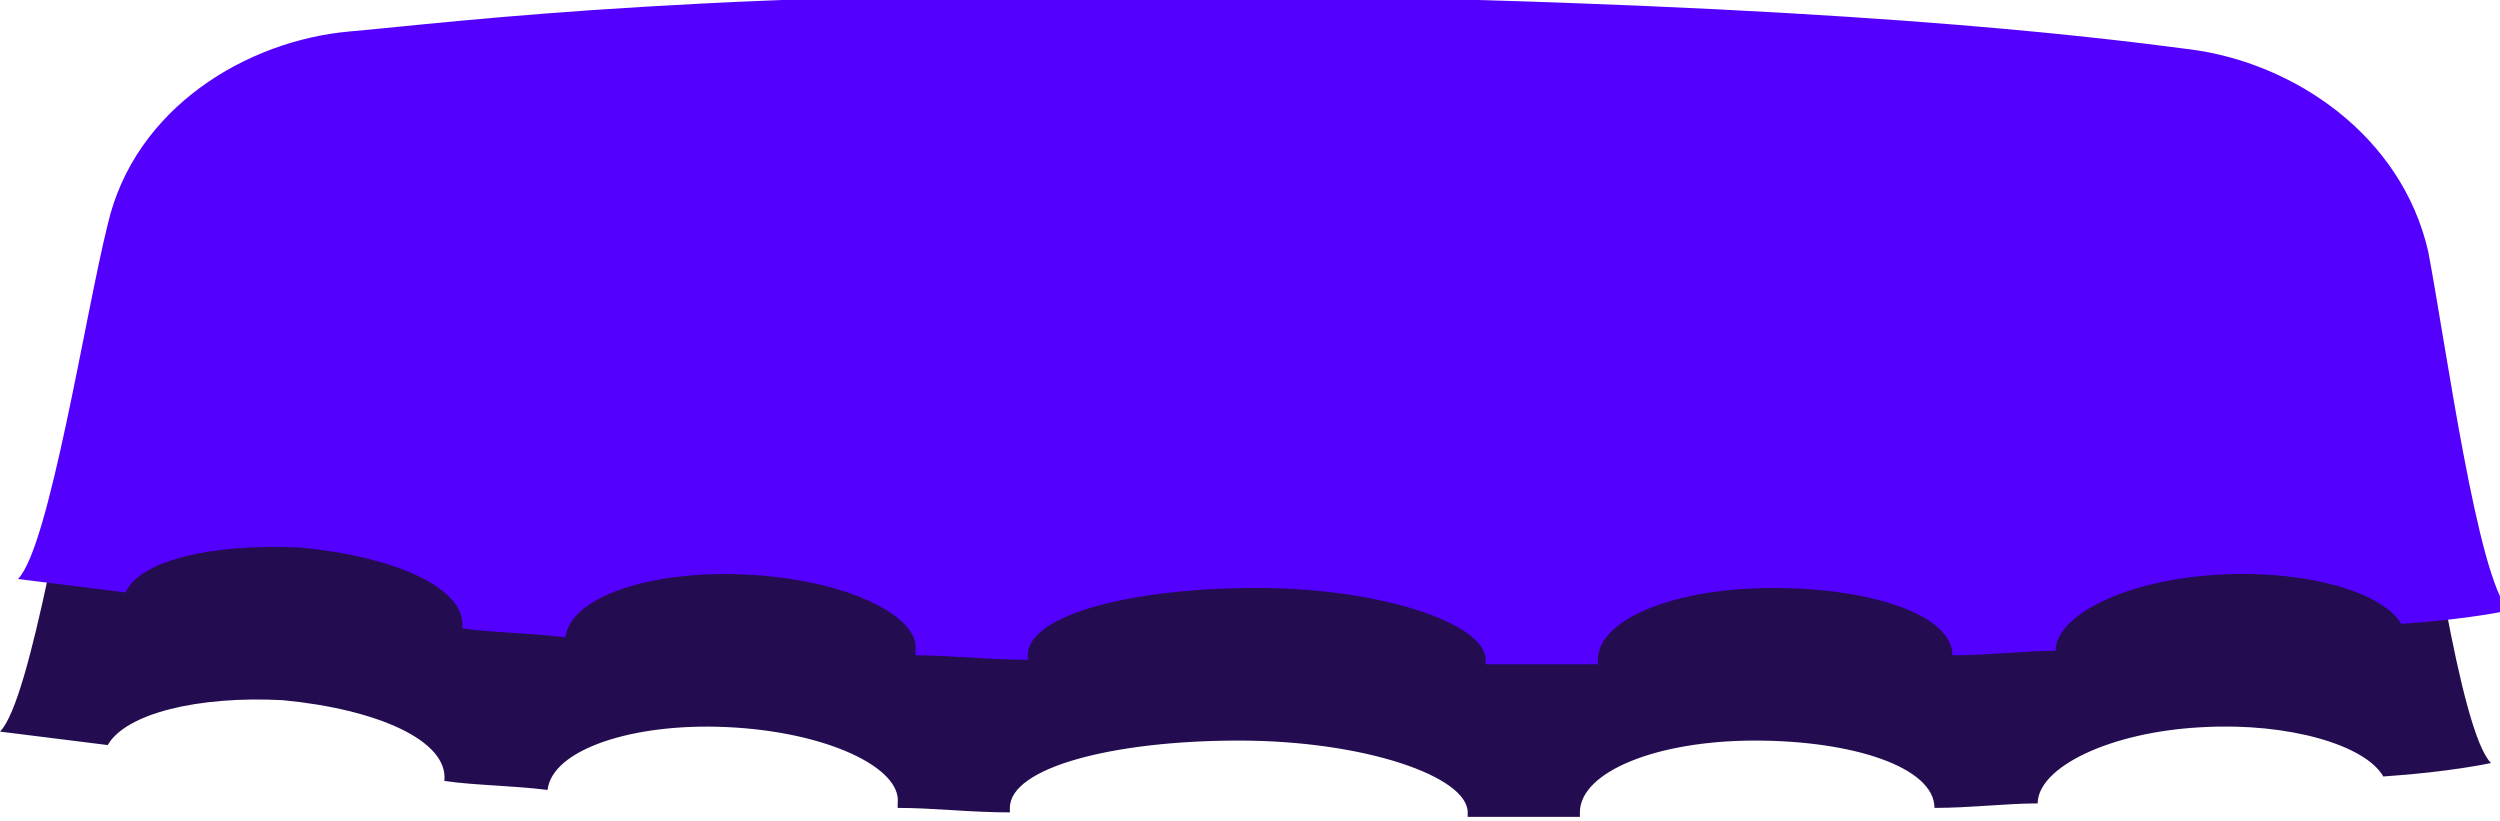 <?xml version="1.0" encoding="utf-8"?>
<!-- Generator: Adobe Illustrator 21.0.2, SVG Export Plug-In . SVG Version: 6.00 Build 0)  -->
<svg version="1.1" id="Calque_1" xmlns="http://www.w3.org/2000/svg" xmlns:xlink="http://www.w3.org/1999/xlink" x="0px" y="0px"
	 viewBox="0 0 55.7 18.3" style="enable-background:new 0 0 55.7 18.3;" xml:space="preserve">
<style type="text/css">
	.st0{fill:#230D50;}
	.st1{fill:#5400FF;}
</style>
<g>
	<path class="st0" d="M6.3,15.6c2.1,0.2,3.7,0.9,3.6,1.8c0.7,0.1,1.5,0.1,2.3,0.2c0,0,0,0,0,0c0.1-0.9,1.9-1.5,4-1.4
		c2.2,0.1,3.9,0.9,3.8,1.7c0,0,0,0.1,0,0.1c0.8,0,1.6,0.1,2.5,0.1c0,0,0-0.1,0-0.1c0-0.9,2.3-1.5,5.1-1.5c2.8,0,5.1,0.8,5.1,1.6
		c0,0,0,0.1,0,0.1c0.8,0,1.7,0,2.5,0c0,0,0-0.1,0-0.1c0-0.9,1.7-1.6,3.9-1.6c2.2,0,4,0.6,4,1.5c0,0,0,0,0,0c0.8,0,1.6-0.1,2.3-0.1
		c0-0.8,1.6-1.6,3.7-1.7c1.9-0.1,3.6,0.4,4,1.1c1.5-0.1,2.4-0.3,2.4-0.3c-0.7-0.7-1.4-5.9-1.8-8c-0.6-2.6-3-4.2-5.3-4.5
		c-2.3-0.3-7.9-1-20.3-1.2S9.8,3.9,7.5,4.1C5.2,4.3,2.7,5.8,2,8.4c-0.5,2-1.3,7.2-2,7.9c0,0,0.8,0.1,2.4,0.3
		C2.8,15.9,4.4,15.5,6.3,15.6z"/>
	<path class="st1" d="M6.7,12.2c2.1,0.2,3.7,0.9,3.6,1.8c0.7,0.1,1.5,0.1,2.3,0.2c0,0,0,0,0,0c0.1-0.9,1.9-1.5,4-1.4
		c2.2,0.1,3.9,0.9,3.8,1.7c0,0,0,0.1,0,0.1c0.8,0,1.6,0.1,2.5,0.1c0,0,0-0.1,0-0.1c0-0.9,2.3-1.5,5.1-1.5s5.1,0.8,5.1,1.6
		c0,0,0,0.1,0,0.1c0.8,0,1.7,0,2.5,0c0,0,0-0.1,0-0.1c0-0.9,1.7-1.6,3.9-1.6c2.2,0,4,0.6,4,1.5c0,0,0,0,0,0c0.8,0,1.6-0.1,2.3-0.1
		c0-0.8,1.6-1.6,3.7-1.7c1.9-0.1,3.6,0.4,4,1.1c1.5-0.1,2.4-0.3,2.4-0.3c-0.7-0.7-1.4-5.9-1.8-8c-0.6-2.6-3-4.2-5.3-4.5
		c-2.3-0.3-7.9-1-20.3-1.2S10.1,0.5,7.8,0.7S3,2.4,2.4,5c-0.5,2-1.3,7.2-2,7.9c0,0,0.8,0.1,2.4,0.3C3.1,12.5,4.7,12.1,6.7,12.2z"/>
</g>
</svg>
